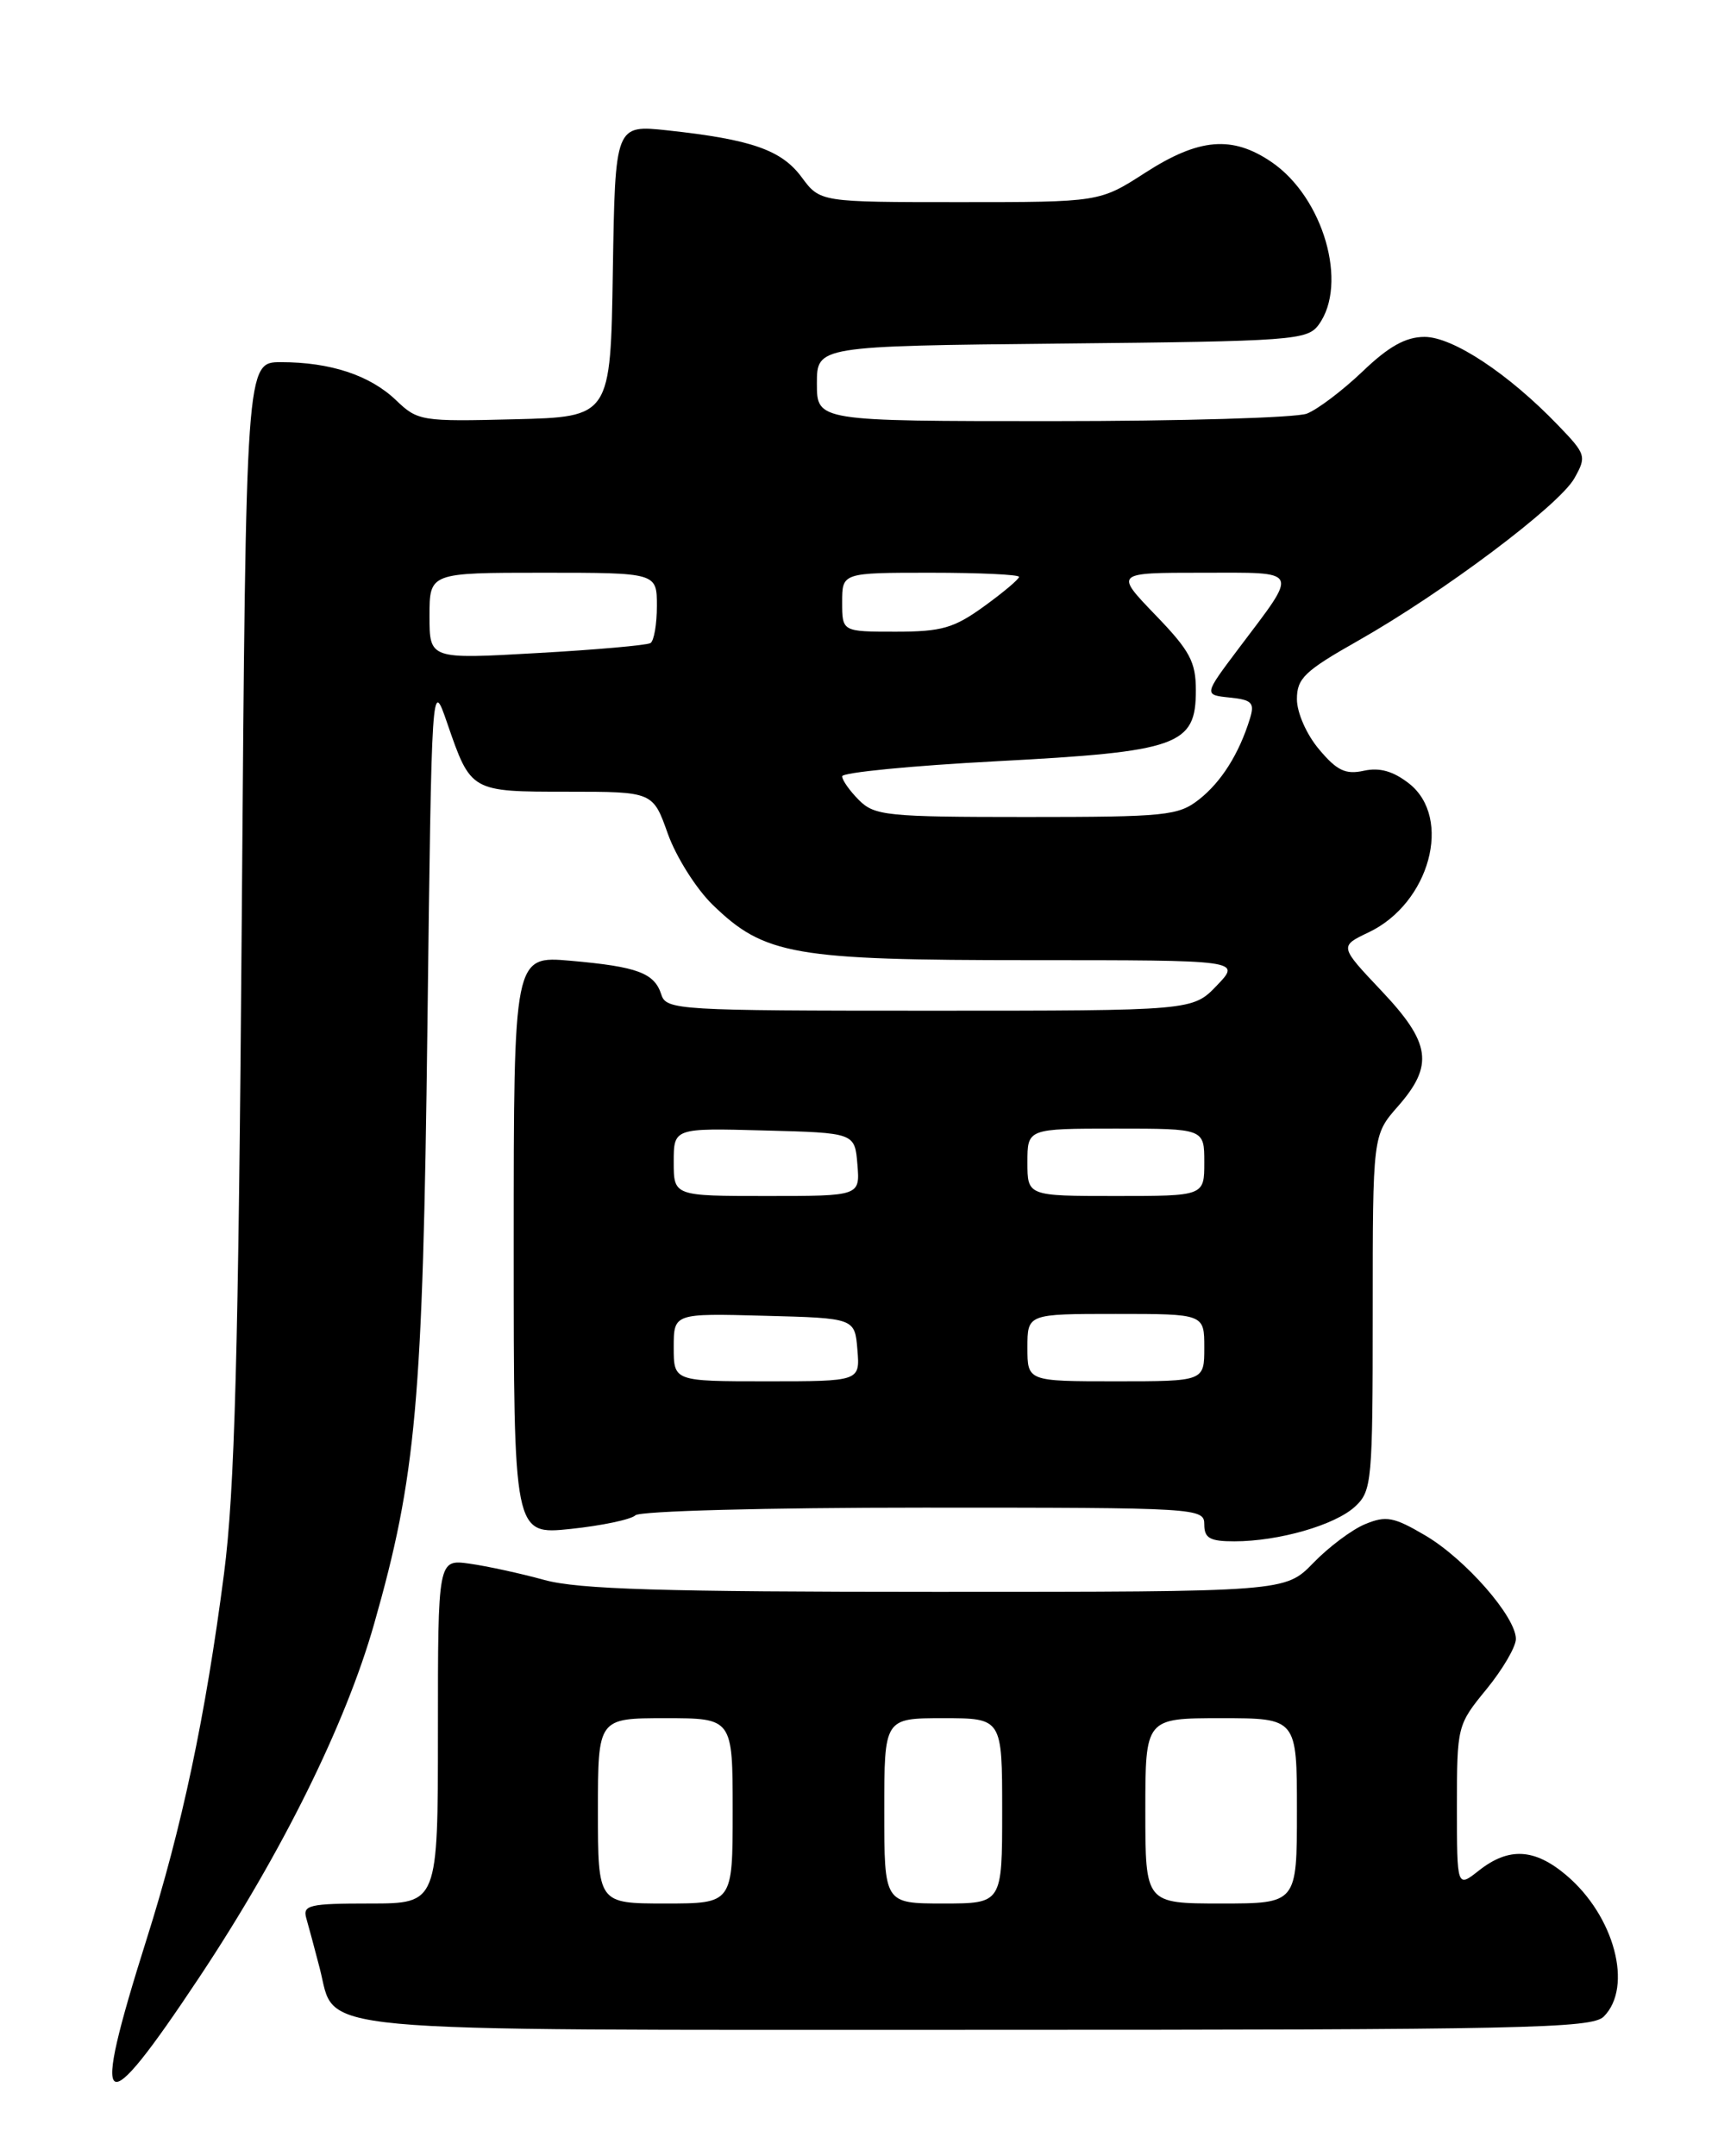 <?xml version="1.0" encoding="UTF-8" standalone="no"?>
<!DOCTYPE svg PUBLIC "-//W3C//DTD SVG 1.1//EN" "http://www.w3.org/Graphics/SVG/1.1/DTD/svg11.dtd" >
<svg xmlns="http://www.w3.org/2000/svg" xmlns:xlink="http://www.w3.org/1999/xlink" version="1.1" viewBox="0 0 204 256">
 <g >
 <path fill="currentColor"
d=" M 23.72 234.68 C 33.48 219.98 41.04 204.71 44.42 192.82 C 49.42 175.27 50.21 166.49 50.75 122.00 C 51.26 80.50 51.26 80.50 53.11 85.88 C 55.92 94.02 55.88 94.00 67.39 94.00 C 77.53 94.00 77.53 94.00 79.30 98.99 C 80.28 101.73 82.67 105.53 84.62 107.42 C 90.77 113.40 94.24 114.00 122.37 114.00 C 147.37 114.00 147.37 114.00 144.50 117.00 C 141.63 120.00 141.63 120.00 110.38 120.00 C 80.52 120.00 79.11 119.92 78.53 118.09 C 77.71 115.52 75.71 114.77 67.75 114.07 C 61.00 113.48 61.00 113.48 61.00 147.86 C 61.00 182.23 61.00 182.23 67.75 181.53 C 71.46 181.14 74.93 180.41 75.45 179.91 C 75.98 179.40 90.99 179.00 109.70 179.00 C 142.33 179.00 143.00 179.04 143.00 181.00 C 143.00 182.63 143.67 183.00 146.56 183.00 C 151.84 183.00 158.55 181.07 160.92 178.86 C 162.90 177.01 163.00 175.92 163.00 155.84 C 163.00 134.76 163.00 134.76 166.00 131.35 C 170.28 126.47 169.90 123.83 164.02 117.62 C 159.04 112.35 159.04 112.35 162.53 110.69 C 169.77 107.24 172.51 97.12 167.32 93.03 C 165.44 91.56 163.83 91.10 161.95 91.51 C 159.78 91.99 158.75 91.50 156.63 88.97 C 155.14 87.21 154.00 84.61 154.00 83.01 C 154.00 80.54 154.92 79.66 161.25 76.08 C 171.36 70.35 185.14 60.01 186.95 56.78 C 188.41 54.18 188.34 53.94 184.98 50.46 C 179.12 44.37 172.51 40.00 169.16 40.00 C 166.92 40.00 164.91 41.12 161.79 44.11 C 159.43 46.36 156.46 48.61 155.18 49.11 C 153.91 49.60 140.30 50.00 124.93 50.00 C 97.00 50.00 97.00 50.00 97.00 45.54 C 97.00 41.09 97.00 41.09 126.08 40.79 C 153.53 40.52 155.24 40.39 156.58 38.56 C 160.12 33.72 157.15 23.45 151.00 19.25 C 146.33 16.06 142.38 16.39 136.00 20.50 C 130.57 24.00 130.57 24.00 113.97 24.00 C 97.38 24.00 97.38 24.00 95.19 21.04 C 92.80 17.81 89.24 16.56 79.27 15.48 C 73.05 14.81 73.05 14.81 72.77 32.15 C 72.50 49.50 72.50 49.50 61.09 49.78 C 50.04 50.06 49.60 49.99 47.02 47.51 C 43.92 44.55 39.23 43.00 33.36 43.00 C 29.21 43.00 29.21 43.00 28.71 108.75 C 28.31 160.93 27.87 177.05 26.60 186.84 C 24.41 203.74 21.61 216.97 17.40 230.27 C 10.68 251.55 11.93 252.43 23.72 234.68 Z  M 190.43 239.43 C 193.95 235.91 191.70 227.45 185.96 222.62 C 182.21 219.46 179.16 219.30 175.63 222.07 C 173.00 224.15 173.00 224.15 173.00 214.49 C 173.00 204.94 173.04 204.79 176.50 200.57 C 178.42 198.22 180.00 195.53 180.00 194.59 C 180.00 191.95 173.97 185.07 169.22 182.29 C 165.50 180.10 164.58 179.93 162.10 180.96 C 160.54 181.60 157.77 183.68 155.94 185.57 C 152.61 189.00 152.61 189.00 111.21 189.00 C 78.67 189.00 68.70 188.70 64.65 187.59 C 61.82 186.81 57.81 185.94 55.75 185.65 C 52.00 185.13 52.00 185.13 52.00 205.56 C 52.00 226.00 52.00 226.00 43.93 226.00 C 36.72 226.00 35.92 226.19 36.37 227.75 C 36.65 228.71 37.37 231.40 37.97 233.71 C 39.98 241.48 34.79 241.00 116.15 241.00 C 180.91 241.00 189.03 240.83 190.43 239.43 Z  M 80.00 159.97 C 80.00 155.93 80.00 155.93 90.75 156.22 C 101.50 156.50 101.50 156.50 101.81 160.25 C 102.12 164.00 102.12 164.00 91.06 164.00 C 80.00 164.00 80.00 164.00 80.00 159.97 Z  M 122.00 160.00 C 122.00 156.00 122.00 156.00 132.50 156.00 C 143.00 156.00 143.00 156.00 143.00 160.00 C 143.00 164.00 143.00 164.00 132.50 164.00 C 122.00 164.00 122.00 164.00 122.00 160.00 Z  M 80.00 137.97 C 80.00 133.93 80.00 133.93 90.75 134.22 C 101.50 134.50 101.50 134.50 101.81 138.25 C 102.12 142.00 102.12 142.00 91.06 142.00 C 80.00 142.00 80.00 142.00 80.00 137.97 Z  M 122.00 138.00 C 122.00 134.00 122.00 134.00 132.50 134.00 C 143.00 134.00 143.00 134.00 143.00 138.00 C 143.00 142.00 143.00 142.00 132.50 142.00 C 122.00 142.00 122.00 142.00 122.00 138.00 Z  M 102.00 95.00 C 100.90 93.90 100.00 92.63 100.00 92.17 C 100.00 91.72 108.26 90.91 118.36 90.38 C 139.95 89.24 142.00 88.51 142.00 81.97 C 142.00 78.58 141.30 77.26 137.18 73.00 C 132.37 68.00 132.37 68.00 142.72 68.00 C 154.56 68.00 154.29 67.43 147.03 77.06 C 142.94 82.50 142.94 82.50 146.02 82.82 C 148.67 83.09 149.00 83.44 148.42 85.32 C 147.14 89.48 145.03 92.83 142.39 94.91 C 139.92 96.85 138.47 97.00 121.87 97.00 C 105.33 97.00 103.85 96.85 102.00 95.00 Z  M 51.00 73.14 C 51.00 68.00 51.00 68.00 64.50 68.00 C 78.00 68.00 78.00 68.00 78.00 71.94 C 78.00 74.11 77.66 76.09 77.24 76.35 C 76.82 76.61 70.75 77.15 63.74 77.54 C 51.00 78.27 51.00 78.27 51.00 73.14 Z  M 100.00 71.50 C 100.00 68.00 100.00 68.00 110.50 68.00 C 116.28 68.00 121.00 68.22 121.00 68.49 C 121.00 68.77 119.13 70.34 116.85 71.99 C 113.27 74.58 111.82 75.00 106.35 75.00 C 100.00 75.00 100.00 75.00 100.00 71.50 Z  M 71.00 215.00 C 71.00 204.00 71.00 204.00 79.00 204.00 C 87.00 204.00 87.00 204.00 87.00 215.00 C 87.00 226.00 87.00 226.00 79.00 226.00 C 71.00 226.00 71.00 226.00 71.00 215.00 Z  M 105.00 215.00 C 105.00 204.00 105.00 204.00 112.00 204.00 C 119.00 204.00 119.00 204.00 119.00 215.00 C 119.00 226.00 119.00 226.00 112.00 226.00 C 105.00 226.00 105.00 226.00 105.00 215.00 Z  M 136.00 215.00 C 136.00 204.00 136.00 204.00 145.00 204.00 C 154.00 204.00 154.00 204.00 154.00 215.00 C 154.00 226.00 154.00 226.00 145.00 226.00 C 136.00 226.00 136.00 226.00 136.00 215.00 Z "/>
</g>
</svg>
